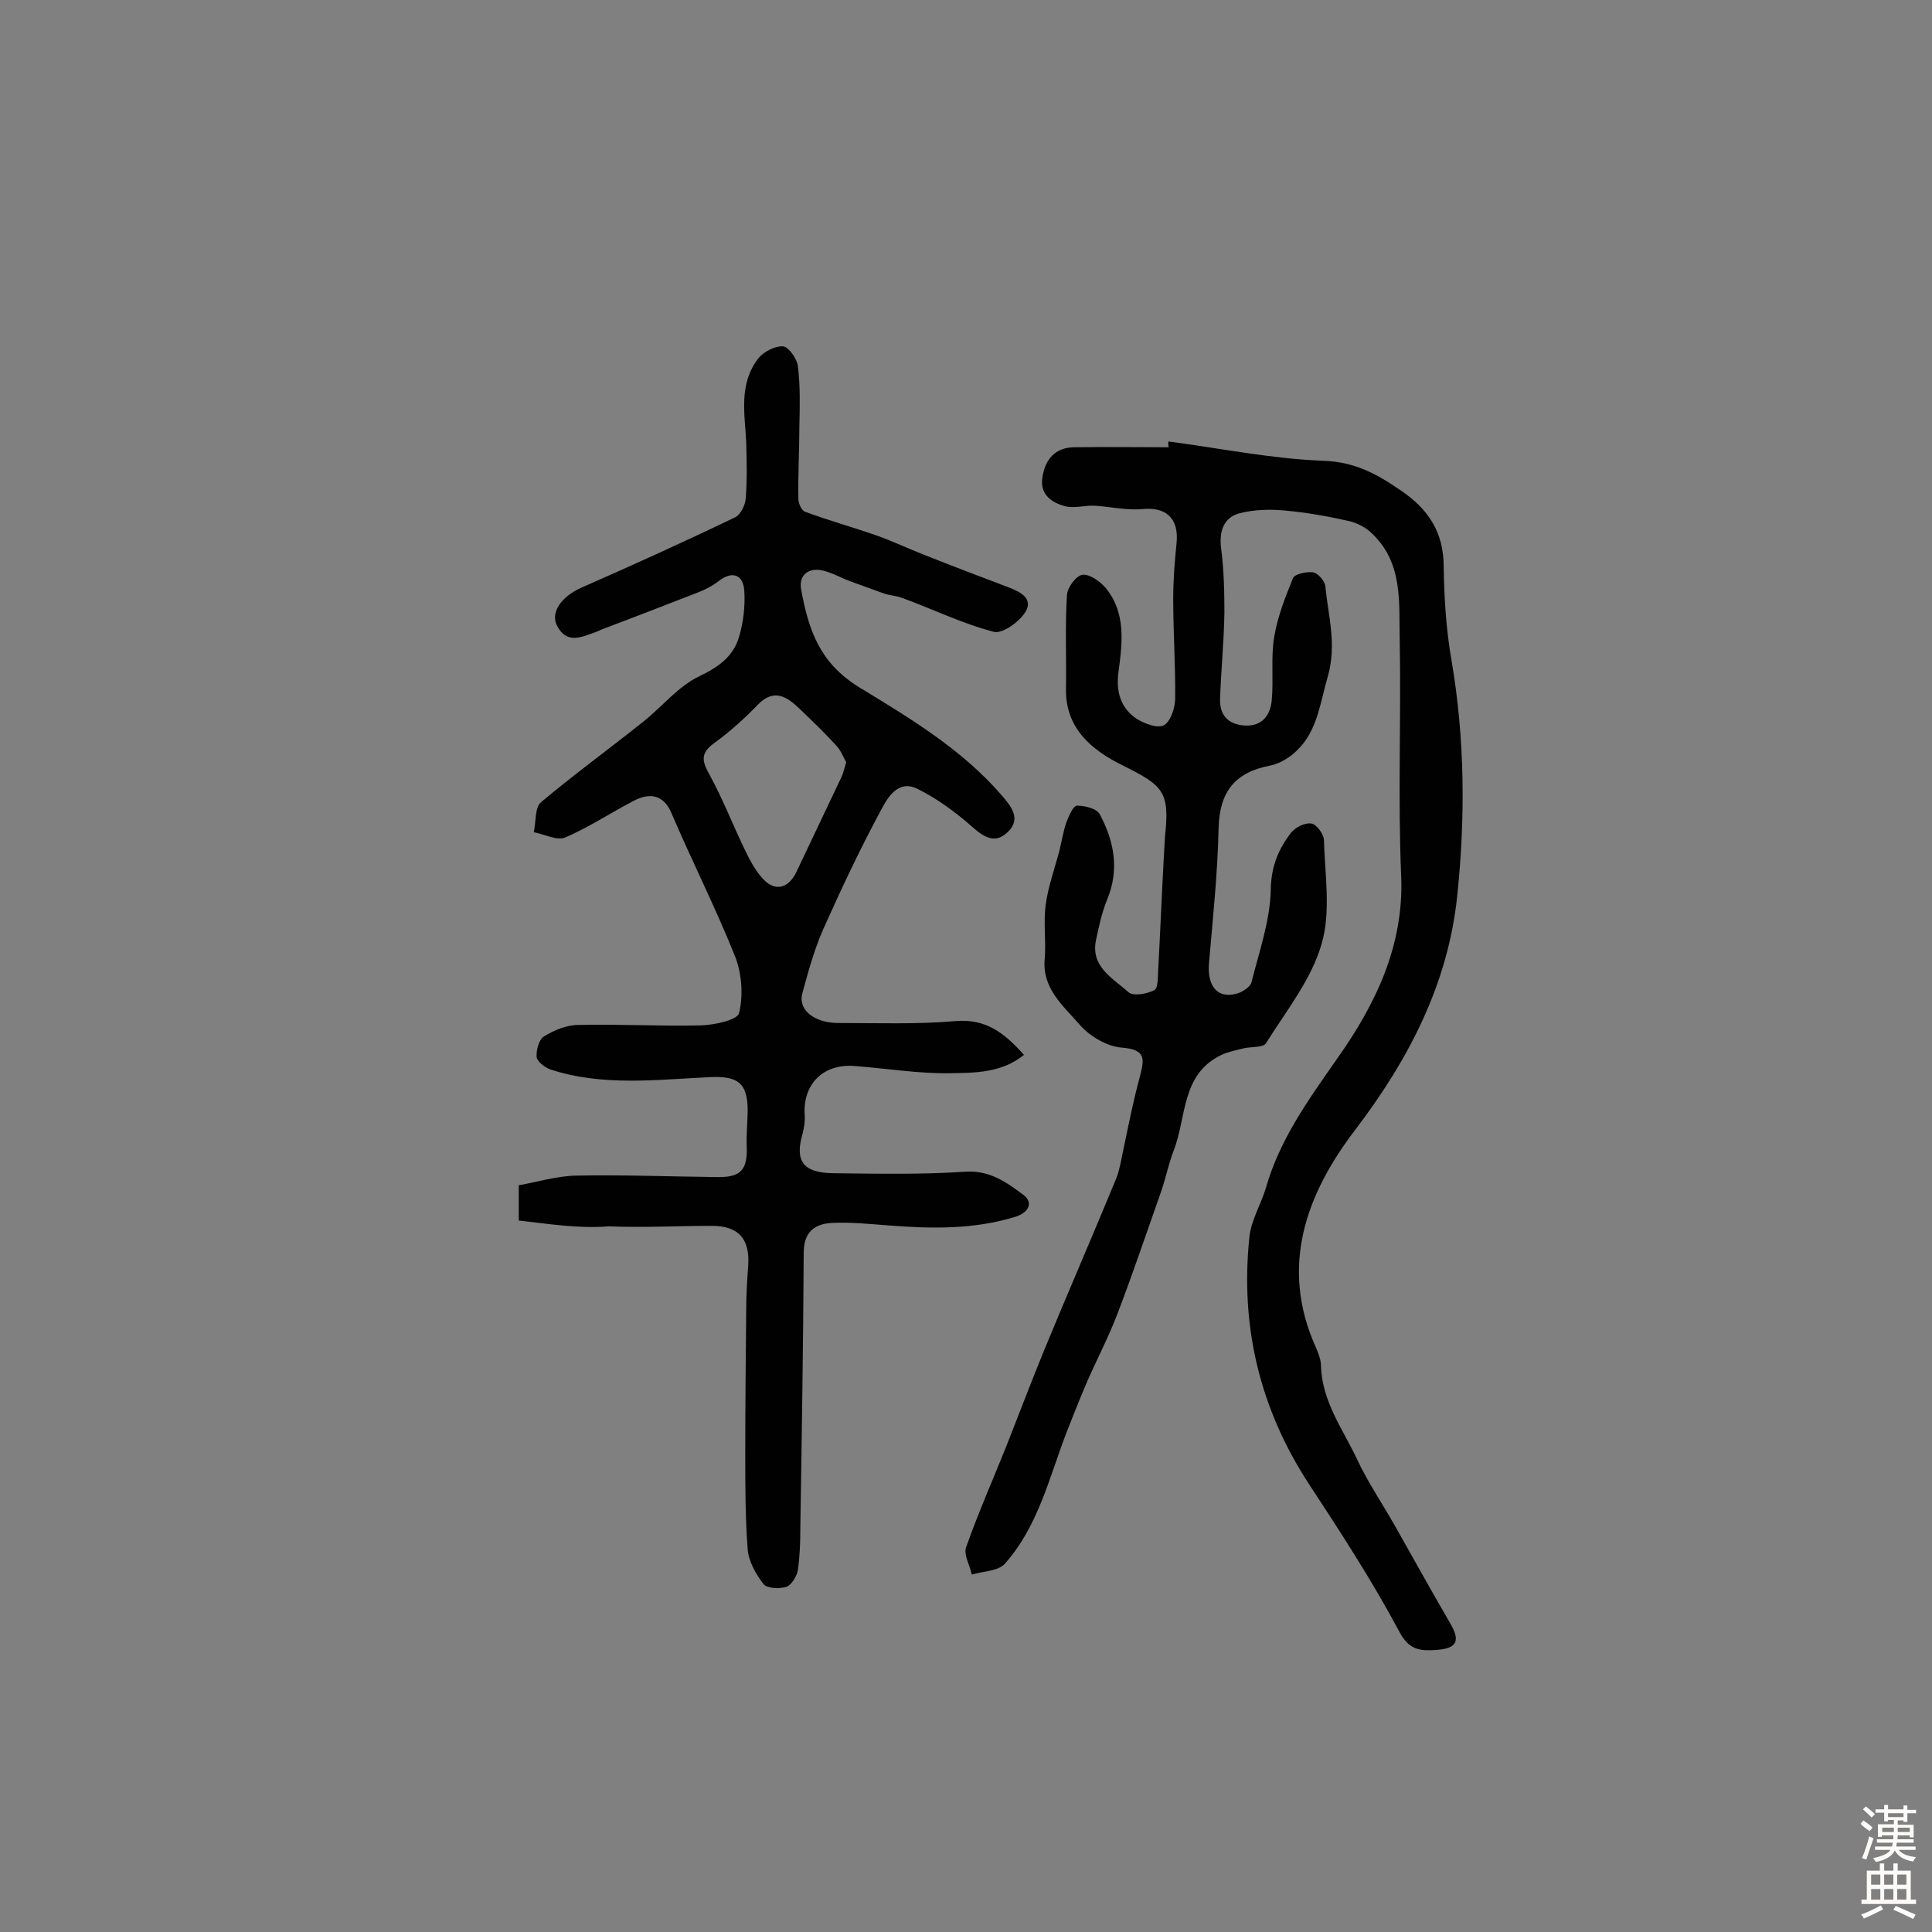 <svg enable-background="new 0 0 400 400" viewBox="0 0 400 400" xmlns="http://www.w3.org/2000/svg"><rect x="0" y="0" width="400" height="400" fill="#808080" stroke="none"/><path d="m241.9 91.4c10.7 1.4 21.4 3.6 32.1 4 6.5.2 11.2 2.8 16.1 6.2 5.6 3.8 8.8 8.6 8.8 15.7.1 6.5.5 13 1.6 19.3 2.8 16.3 2.9 32.7 1.2 48.9-1.9 18.2-10 33.8-21.1 48.4-10.1 13.2-15.8 28.3-8.1 45.2.5 1.2 1 2.5 1 3.7.2 7.4 4.6 13.2 7.5 19.4 2.2 4.7 5.2 9.1 7.8 13.7 3.8 6.7 7.5 13.4 11.4 20.1 2.2 3.7 1.5 5.3-2.8 5.6-3.2.2-5.6.2-7.7-3.8-5.6-10.5-12.1-20.5-18.6-30.4-10.3-15.7-14.4-32.9-12.4-51.5.4-3.4 2.4-6.6 3.4-10 2.9-10.1 8.8-18.2 14.8-26.8 7.7-10.9 13.8-23.1 13.2-37.7-.7-16.2 0-32.5-.3-48.7-.2-7.8.8-16.1-5.8-22.3-1.2-1.2-3-2.1-4.6-2.5-4.4-1-8.9-1.8-13.4-2.2-3.1-.3-6.5-.2-9.5.6-3.1.9-4.1 3.6-3.7 7.1.6 4.5.7 9 .7 13.5-.1 6-.7 11.9-.9 17.8-.1 3.2 1.5 5.2 4.9 5.5 3.7.3 5.5-2 5.8-5.2.4-4.3-.2-8.8.5-13.1.7-4.2 2.3-8.3 3.9-12.2.4-.9 2.9-1.4 4.2-1.2 1 .2 2.4 1.8 2.5 2.9.6 6.2 2.4 12 .5 18.7-1.6 5.4-2.1 11.1-6.3 15.2-1.5 1.5-3.6 2.8-5.6 3.2-7.4 1.4-10.5 5.5-10.7 12.9-.2 9.4-1.2 18.8-2 28.1-.4 5 2.1 7.6 6.4 6 .9-.4 2.2-1.3 2.4-2.1 1.6-6.4 3.9-12.9 4-19.3.1-4.8 1.6-8.3 4.2-11.7.9-1.1 2.8-2.1 4.2-1.9 1 .1 2.5 2.1 2.6 3.3.2 7.3 1.5 15-.5 21.7-2.1 7.3-7.3 13.8-11.5 20.5-.6.9-2.9.7-4.4 1-1.6.4-3.3.7-4.8 1.4-8.4 4-7.2 12.9-9.9 19.8-1 2.6-1.6 5.5-2.5 8.2-3 8.5-5.9 17.1-9.1 25.5-1.9 5-4.5 9.9-6.6 14.8-1.4 3.3-2.7 6.6-4 9.9-3.6 9.4-5.9 19.5-12.8 27.2-1.4 1.5-4.5 1.5-6.8 2.2-.4-1.9-1.7-4.1-1.2-5.6 2.5-7.1 5.6-14.1 8.4-21.1 2.6-6.6 5.1-13.2 7.8-19.8 4.9-11.9 10-23.6 14.9-35.5.7-1.8 1-3.7 1.4-5.6 1.1-5.2 2.1-10.4 3.5-15.5.9-3.5 1.4-5.6-3.7-6-3.1-.2-6.8-2.4-8.9-4.9-3.3-3.8-7.7-7.4-7.1-13.5.3-3.7-.3-7.5.2-11.2s1.8-7.3 2.8-11c.5-2 .8-4.1 1.5-6.1.5-1.3 1.4-3.4 2.2-3.4 1.6 0 4.1.6 4.7 1.8 3 5.6 4.1 11.5 1.5 17.7-1.1 2.7-1.7 5.6-2.3 8.4-1.1 5.5 3.5 7.8 6.7 10.7 1 .9 3.8.4 5.4-.4.8-.4.7-2.8.8-4.3.4-7.4.7-14.8 1.1-22.2.1-1.8.2-3.6.3-5.3 1-9.3-.3-10.5-8.7-14.7-6.3-3.1-12-7.6-11.8-16 .1-6.4-.2-12.9.2-19.3.1-1.6 1.9-4 3.2-4.2 1.4-.2 3.6 1.3 4.8 2.7 4.2 5.1 3.5 11.2 2.7 17.2-.6 4.1.3 7.6 3.7 9.9 1.6 1 4.2 2 5.6 1.4 1.4-.7 2.3-3.4 2.4-5.3.1-7-.4-13.9-.4-20.9 0-3.9.3-7.7.7-11.6.5-5.1-2.2-7.5-7.1-7-3.2.3-6.6-.5-9.9-.7-2-.1-4.2.6-6.1.1-2.7-.7-5.2-2.4-4.7-5.8.5-3.8 2.6-6.4 6.7-6.4 6.5-.1 13 0 19.5 0-.2-.6-.1-.9-.1-1.2z" fill="#010102"/><path d="m107.4 252.7c0-3 0-4.6 0-7.3 3.9-.7 7.8-1.9 11.8-2 9.7-.2 19.5.2 29.2.3 5 .1 6.4-1.5 6.2-6.4-.1-2.6.2-5.2.2-7.7-.1-5.5-2.2-6.8-7.6-6.6-11.1.5-22.4 2-33.3-1.6-1.1-.4-2.7-1.6-2.8-2.6-.1-1.4.5-3.6 1.5-4.2 2.1-1.3 4.7-2.4 7.2-2.4 8.4-.2 16.9.3 25.3.1 2.8-.1 7.5-1.1 7.9-2.5.9-3.6.6-8-.7-11.5-4-10.1-9-19.9-13.3-30-1.4-3.3-4-4.5-7.8-2.5-4.8 2.5-9.3 5.5-14.2 7.6-1.7.7-4.3-.7-6.5-1.1.5-2.1.2-5.1 1.5-6.2 6.9-5.8 14.2-11.1 21.2-16.7 3.9-3.1 7.2-7.3 11.6-9.4 4-1.9 7-4.1 8.2-8.1.9-3 1.3-6.4 1.1-9.5-.2-3.6-2.6-4.2-5.3-2.1-1.3 1-2.8 1.8-4.4 2.4-6.7 2.6-13.4 5.2-20 7.7-.3.1-.6.3-.9.4-2.9 1-6 2.7-8.1-1.1-1.6-2.9.9-6.2 4.9-8 10.7-4.7 21.3-9.5 31.9-14.6 1.1-.5 2.1-2.5 2.2-3.9.3-3.8.2-7.7.1-11.6-.3-6-1.6-12.1 2.5-17.4 1.1-1.4 3.5-2.6 5.1-2.5 1.2.1 2.9 2.6 3.1 4.1.5 4.1.4 8.3.3 12.5 0 5-.3 10-.2 15 0 1 .7 2.5 1.5 2.7 4.9 1.8 9.9 3.2 14.8 4.9 3.3 1.2 6.5 2.7 9.8 4 5.8 2.3 11.6 4.5 17.4 6.7 2.4.9 5.2 2.3 3.5 5.1-1.3 2.1-4.8 4.6-6.6 4.1-6.5-1.7-12.6-4.7-18.9-7-1.3-.5-2.7-.5-4-1-2.3-.8-4.6-1.7-6.9-2.5-2.1-.8-4.1-2-6.2-2.3-2.7-.3-4.4 1.4-3.8 4.2 1.5 8.1 3.7 15 12 20.1 10.5 6.4 21.4 12.9 29.7 22.6 1.9 2.2 3.7 4.7 1.2 7.2-2.6 2.7-4.9 1.4-7.5-.9-3.4-3-7.3-5.9-11.4-7.9s-6.3 2.1-7.7 4.8c-4.3 8-8.2 16.3-11.9 24.6-1.8 4.2-3 8.6-4.2 13-.9 3.4 2.5 6.1 7.5 6.1 8.1 0 16.3.3 24.3-.4 6.2-.5 10 2.4 14.1 7-4.7 3.8-10.2 3.7-15.3 3.8-6.6.1-13.2-1-19.8-1.5-6.5-.5-10.7 3.8-10.3 10.1.1 1.2-.1 2.6-.4 3.8-1.7 5.7 0 8.2 6.2 8.3 9.1.1 18.2.3 27.3-.3 5.2-.4 8.7 2.2 12.2 4.8 1.9 1.4 1.4 3.5-1.6 4.5-8.7 2.7-17.6 2.5-26.5 1.8-3.9-.3-7.8-.7-11.6-.5-3.6.2-5.8 1.9-5.8 6.2-.1 19-.4 38-.7 56.9 0 2.9-.1 5.9-.5 8.7-.2 1.3-1.3 3.1-2.3 3.5-1.4.5-4 .4-4.8-.5-1.6-2.1-3.1-4.7-3.3-7.2-.5-6.6-.5-13.2-.5-19.9 0-10 .1-20.1.2-30.1 0-2.9.2-5.8.4-8.7.4-5.5-1.9-8.3-7.5-8.3-7.1 0-14.3.4-21.4.1-6.3.5-12.3-.5-18.6-1.2zm67.8-94.9c-.6-1-1.1-2.5-2.2-3.6-2.4-2.6-4.9-5-7.4-7.4-2.6-2.5-5.3-4.4-8.7-.9-2.8 2.9-5.9 5.7-9.1 8-2.9 2.1-2.4 3.8-.9 6.5 2.7 4.9 4.7 10.1 7.1 15.1 1.1 2.3 2.3 4.7 4 6.5 2.5 2.7 5.3 1.9 6.9-1.5 3.1-6.6 6.3-13.2 9.4-19.8.3-.7.5-1.6.9-2.9z" fill="#010102"/><g fill="#fcfbfa"><path d="m385.2 377.6.6-.7c.6.4 1.3.9 1.9 1.5l-.6.7c-.8-.5-1.4-1-1.9-1.5zm.3 7.1c.6-1.4 1.1-2.9 1.5-4.5.3.1.6.3.9.4-.5 1.4-1 2.9-1.5 4.4zm.2-10.1.6-.6c.7.5 1.3 1.1 1.9 1.6l-.7.7c-.6-.6-1.2-1.2-1.8-1.7zm8.4-.8h.8v.9h1.8v.7h-1.8v1.8h-.8v-.3h-1.2v.9h3.3v2.6h-.8v-.4h-2.5c0 .3 0 .6-.1.8h3.4v.7h-3.5c0 .3-.1.6-.1.8h4v.7h-3.5c.7.9 1.9 1.3 3.6 1.5-.2.2-.4.5-.6.9-1.9-.3-3.2-1.1-3.8-2.3-.5 1.1-1.8 2-3.9 2.4-.2-.3-.4-.5-.6-.8 1.9-.4 3.1-.9 3.6-1.7h-3.2v-.7h3.5c.1-.2.1-.5.2-.8h-3.3v-.7h3.4c0-.2 0-.5 0-.8h-2.4v.3h-.8v-2.6h3.3v-.9h-1.2v.3h-.8v-1.8h-1.8v-.7h1.8v-.9h.8v.9h3.2zm-4.4 5.5h2.4c0-.3 0-.6 0-.9h-2.4zm1.2-3.1h3.2v-.8h-3.2zm4.4 2.2h-2.4v.9h2.5v-.9z"/><path d="m389.2 385.8h.9v1.5h1.9v-1.5h.9v1.5h2.7v6h1.1v.9h-11.3v-.9h1.1v-6h2.7zm.2 8.7.5.8c-1.2.6-2.5 1.3-4 1.9-.2-.3-.3-.6-.6-.8 1.6-.6 3-1.3 4.1-1.9zm-2-4.3h1.9v-2.1h-1.9zm0 3.1h1.9v-2.2h-1.9zm2.7-3.1h1.9v-2.1h-1.9zm0 3.1h1.9v-2.2h-1.9zm2.4 1.3c1.4.6 2.7 1.2 4.1 1.8l-.5.9c-1.5-.7-2.8-1.4-4.1-1.9zm2.2-6.5h-1.9v2.1h1.9zm-1.9 5.2h1.9v-2.2h-1.9z"/></g></svg>